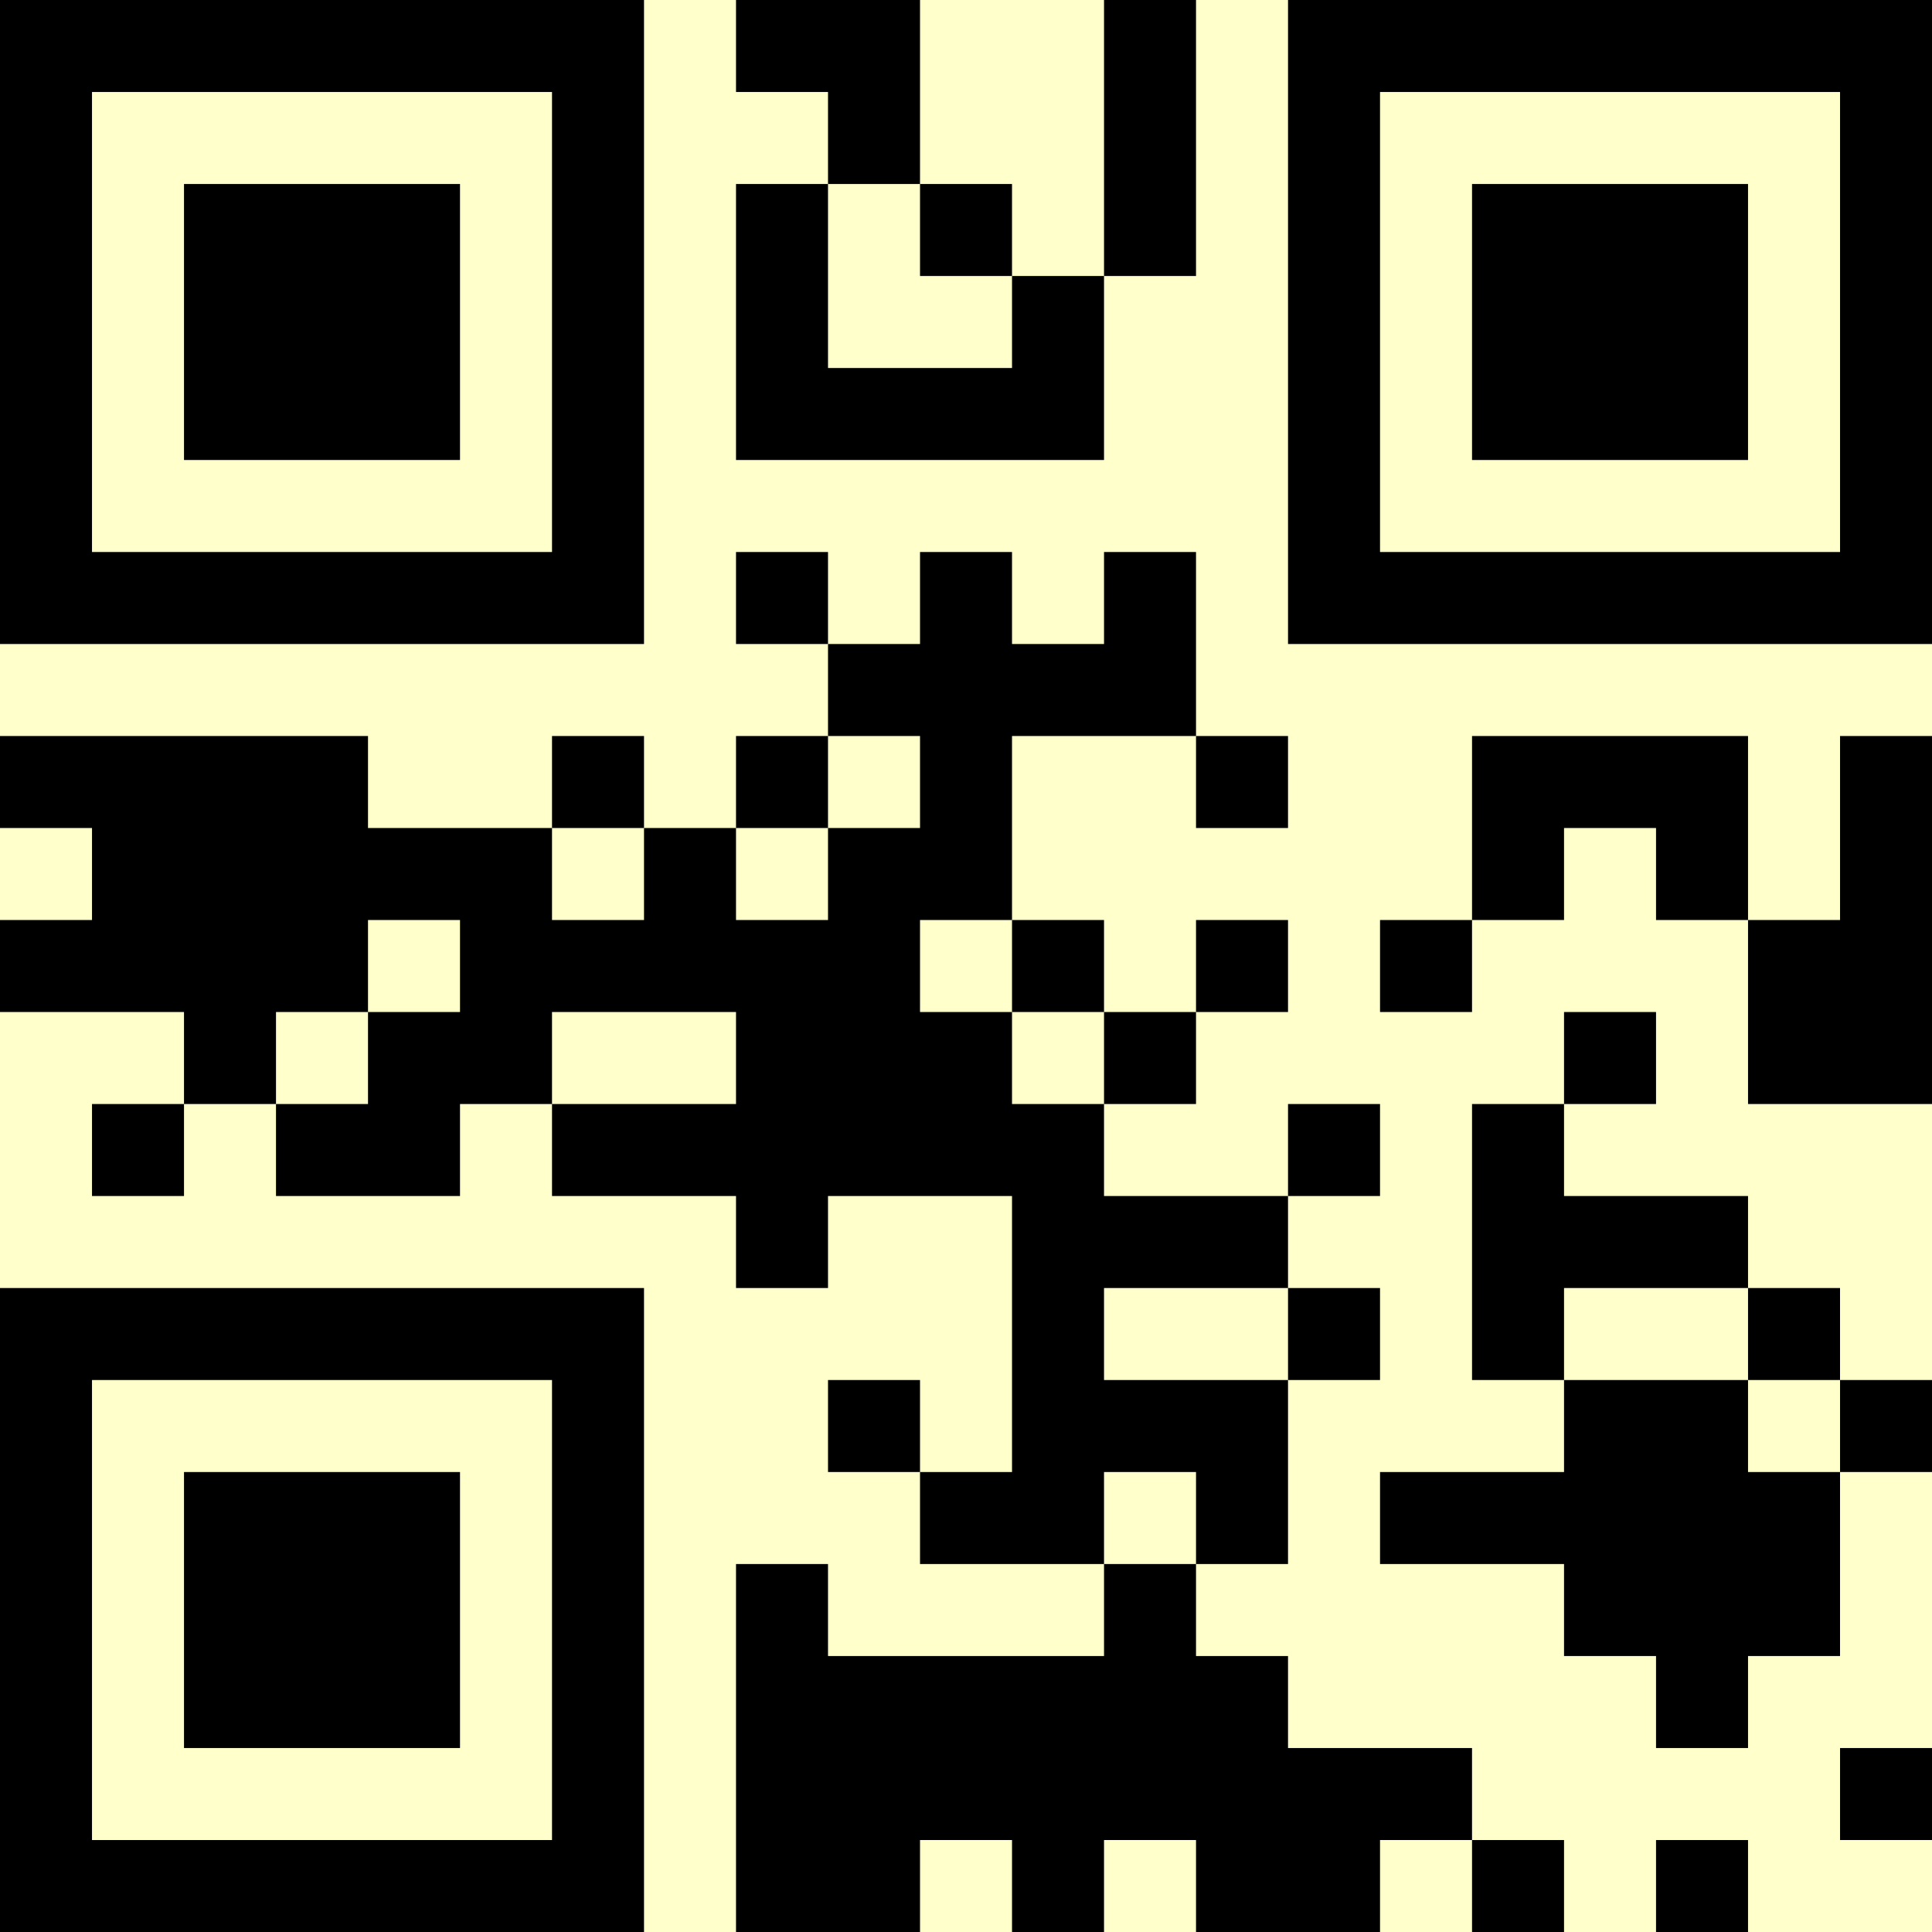 <?xml version="1.0" encoding="UTF-8"?>
<svg xmlns="http://www.w3.org/2000/svg" version="1.1" width="500" height="500" viewBox="0 0 500 500"><rect x="0" y="0" width="500" height="500" fill="#ffffcc"/><g transform="scale(23.81)"><g transform="translate(0,0)"><path fill-rule="evenodd" d="M8 0L8 1L9 1L9 2L8 2L8 5L12 5L12 3L13 3L13 0L12 0L12 3L11 3L11 2L10 2L10 0ZM9 2L9 4L11 4L11 3L10 3L10 2ZM8 6L8 7L9 7L9 8L8 8L8 9L7 9L7 8L6 8L6 9L4 9L4 8L0 8L0 9L1 9L1 10L0 10L0 11L2 11L2 12L1 12L1 13L2 13L2 12L3 12L3 13L5 13L5 12L6 12L6 13L8 13L8 14L9 14L9 13L11 13L11 16L10 16L10 15L9 15L9 16L10 16L10 17L12 17L12 18L9 18L9 17L8 17L8 21L10 21L10 20L11 20L11 21L12 21L12 20L13 20L13 21L15 21L15 20L16 20L16 21L17 21L17 20L16 20L16 19L14 19L14 18L13 18L13 17L14 17L14 15L15 15L15 14L14 14L14 13L15 13L15 12L14 12L14 13L12 13L12 12L13 12L13 11L14 11L14 10L13 10L13 11L12 11L12 10L11 10L11 8L13 8L13 9L14 9L14 8L13 8L13 6L12 6L12 7L11 7L11 6L10 6L10 7L9 7L9 6ZM9 8L9 9L8 9L8 10L9 10L9 9L10 9L10 8ZM16 8L16 10L15 10L15 11L16 11L16 10L17 10L17 9L18 9L18 10L19 10L19 12L21 12L21 8L20 8L20 10L19 10L19 8ZM6 9L6 10L7 10L7 9ZM4 10L4 11L3 11L3 12L4 12L4 11L5 11L5 10ZM10 10L10 11L11 11L11 12L12 12L12 11L11 11L11 10ZM6 11L6 12L8 12L8 11ZM17 11L17 12L16 12L16 15L17 15L17 16L15 16L15 17L17 17L17 18L18 18L18 19L19 19L19 18L20 18L20 16L21 16L21 15L20 15L20 14L19 14L19 13L17 13L17 12L18 12L18 11ZM12 14L12 15L14 15L14 14ZM17 14L17 15L19 15L19 16L20 16L20 15L19 15L19 14ZM12 16L12 17L13 17L13 16ZM20 19L20 20L21 20L21 19ZM18 20L18 21L19 21L19 20ZM0 0L0 7L7 7L7 0ZM1 1L1 6L6 6L6 1ZM2 2L2 5L5 5L5 2ZM14 0L14 7L21 7L21 0ZM15 1L15 6L20 6L20 1ZM16 2L16 5L19 5L19 2ZM0 14L0 21L7 21L7 14ZM1 15L1 20L6 20L6 15ZM2 16L2 19L5 19L5 16Z" fill="#000000"/></g></g></svg>
